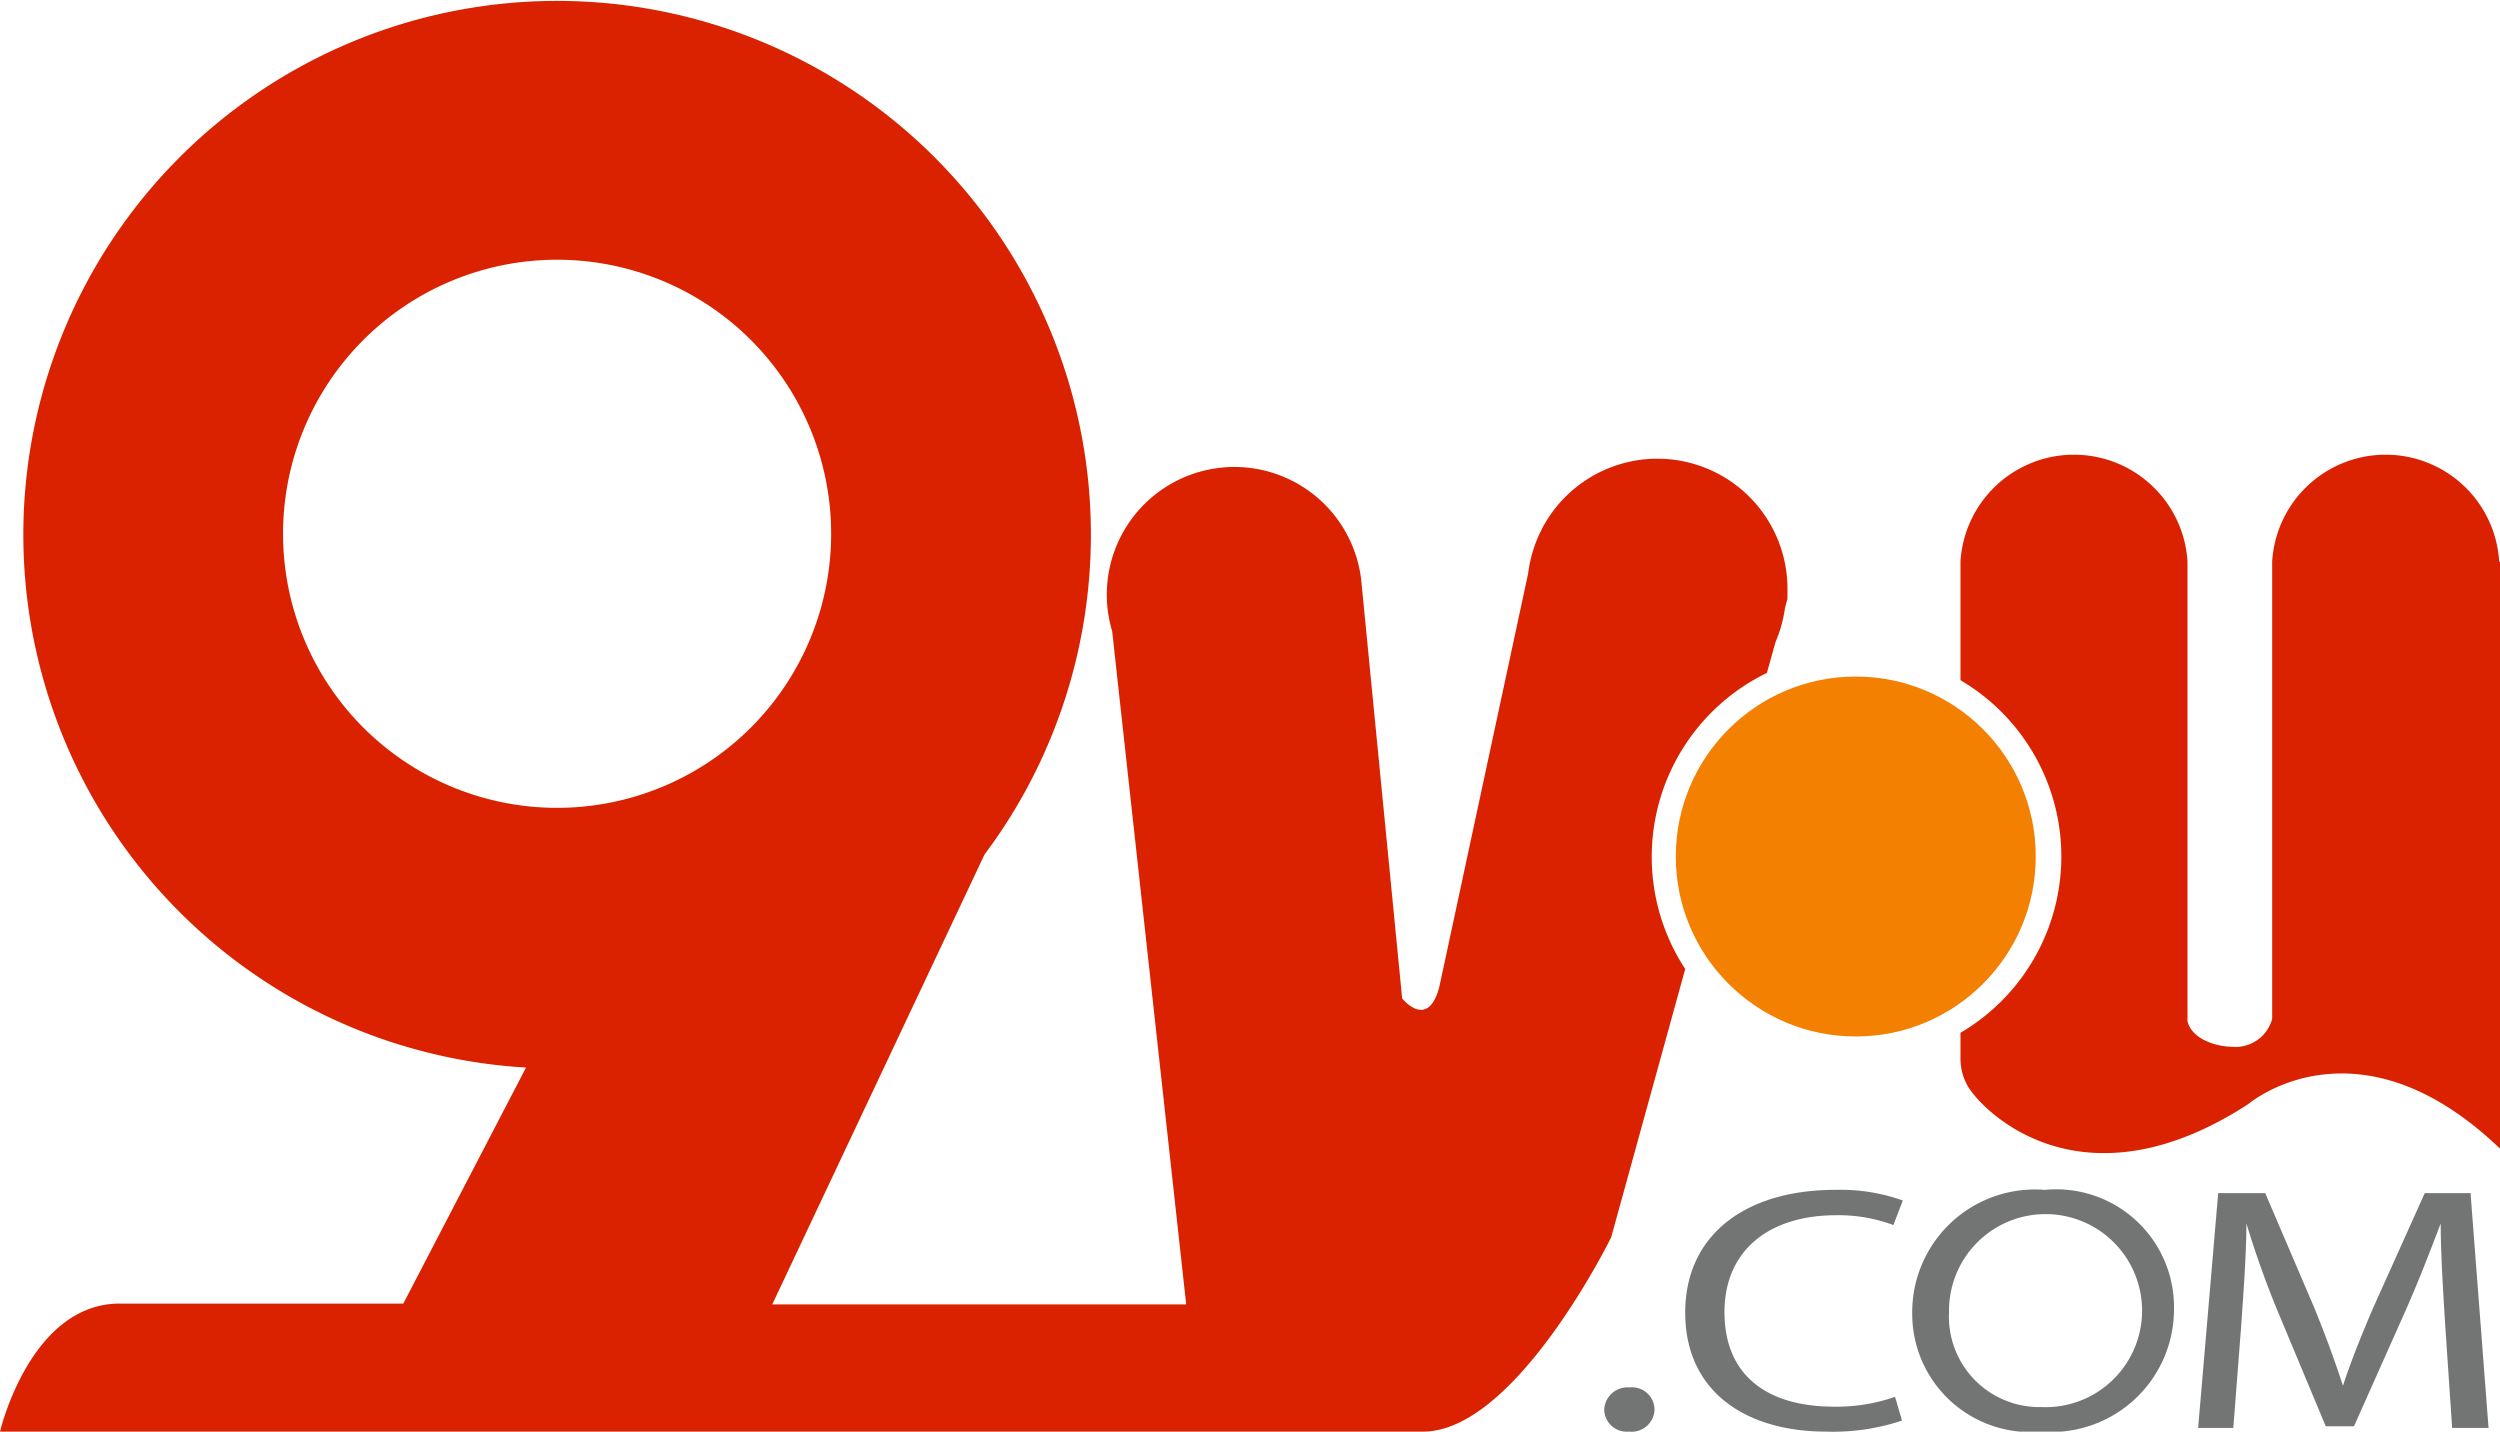 <svg xmlns="http://www.w3.org/2000/svg" viewBox="0 0 61.12 35"><defs><style>.cls-1{fill:#f38000;}.cls-2{fill:#db2200;}.cls-3{fill:#737474;}</style></defs><title>about_c_27</title><g id="Layer_2" data-name="Layer 2"><g id="Layer_2-2" data-name="Layer 2"><circle class="cls-1" cx="45.37" cy="20.94" r="4.4"/><path class="cls-2" d="M43.2,16.44l.21-.75a3.18,3.18,0,0,0,.23-.83l.06-.22h0c0-.07,0-.14,0-.21a3.18,3.18,0,0,0-6.21-1h0a3.14,3.14,0,0,0-.13.59L35.19,24.12c-.28,1.08-.91.29-.91.29l-1-10.22h0a3.12,3.12,0,1,0-6.09,1.24L29,31.89l-10.12,0,5.19-11a13,13,0,0,0,2.23-4.73h0a13.05,13.05,0,1,0-13.44,9.94l-3,5.77-6.9,0C.74,31.84,0,35,0,35H34.79c2.27,0,4.6-4.75,4.6-4.75l1.81-6.56a5,5,0,0,1,2-7.24ZM13.62,19.75a6.7,6.7,0,1,1,6.7-6.7A6.7,6.7,0,0,1,13.62,19.75Z"/><path class="cls-2" d="M61.1,13.73a2.78,2.78,0,0,0-5.55,0h0V24.91a.93.93,0,0,1-1,.68c-.3,0-.95-.15-1.07-.62V13.73h0a2.78,2.78,0,0,0-5.55,0h0v2.9a5,5,0,0,1,0,8.62v.66a1.35,1.35,0,0,0,.2.68c.43.67,2.84,3,6.84.4,0,0,2.66-2.27,6.17,1.11V25.91h0V13.73Z"/><path class="cls-3" d="M39.82,35a.55.55,0,0,1-.6-.54.57.57,0,0,1,.62-.54.55.55,0,0,1,.61.54.56.56,0,0,1-.62.54Z"/><path class="cls-3" d="M46.5,34.73a5.3,5.3,0,0,1-1.85.27c-2,0-3.45-1-3.45-2.91s1.49-3,3.66-3a4.51,4.51,0,0,1,1.66.26l-.23.6a3.83,3.83,0,0,0-1.4-.24c-1.64,0-2.73.86-2.73,2.37s1,2.31,2.68,2.31a4.33,4.33,0,0,0,1.49-.24Z"/><path class="cls-3" d="M49.9,35a2.89,2.89,0,0,1-3.15-2.91,3,3,0,0,1,3.24-3A2.88,2.88,0,0,1,53.15,32a3,3,0,0,1-3.24,3Zm0-.6a2.36,2.36,0,1,0-2.25-2.32,2.21,2.21,0,0,0,2.25,2.32Z"/><path class="cls-3" d="M59.78,32.39c-.05-.8-.11-1.77-.11-2.48h0c-.25.66-.53,1.39-.88,2.18l-1.24,2.78h-.69l-1.14-2.73a23.1,23.1,0,0,1-.8-2.23h0c0,.72-.07,1.67-.13,2.54l-.19,2.46h-.86l.49-5.74h1.15l1.19,2.78c.29.71.52,1.34.71,1.93h0c.19-.58.44-1.21.75-1.93l1.25-2.78H60.4l.44,5.74h-.89Z"/></g></g></svg>